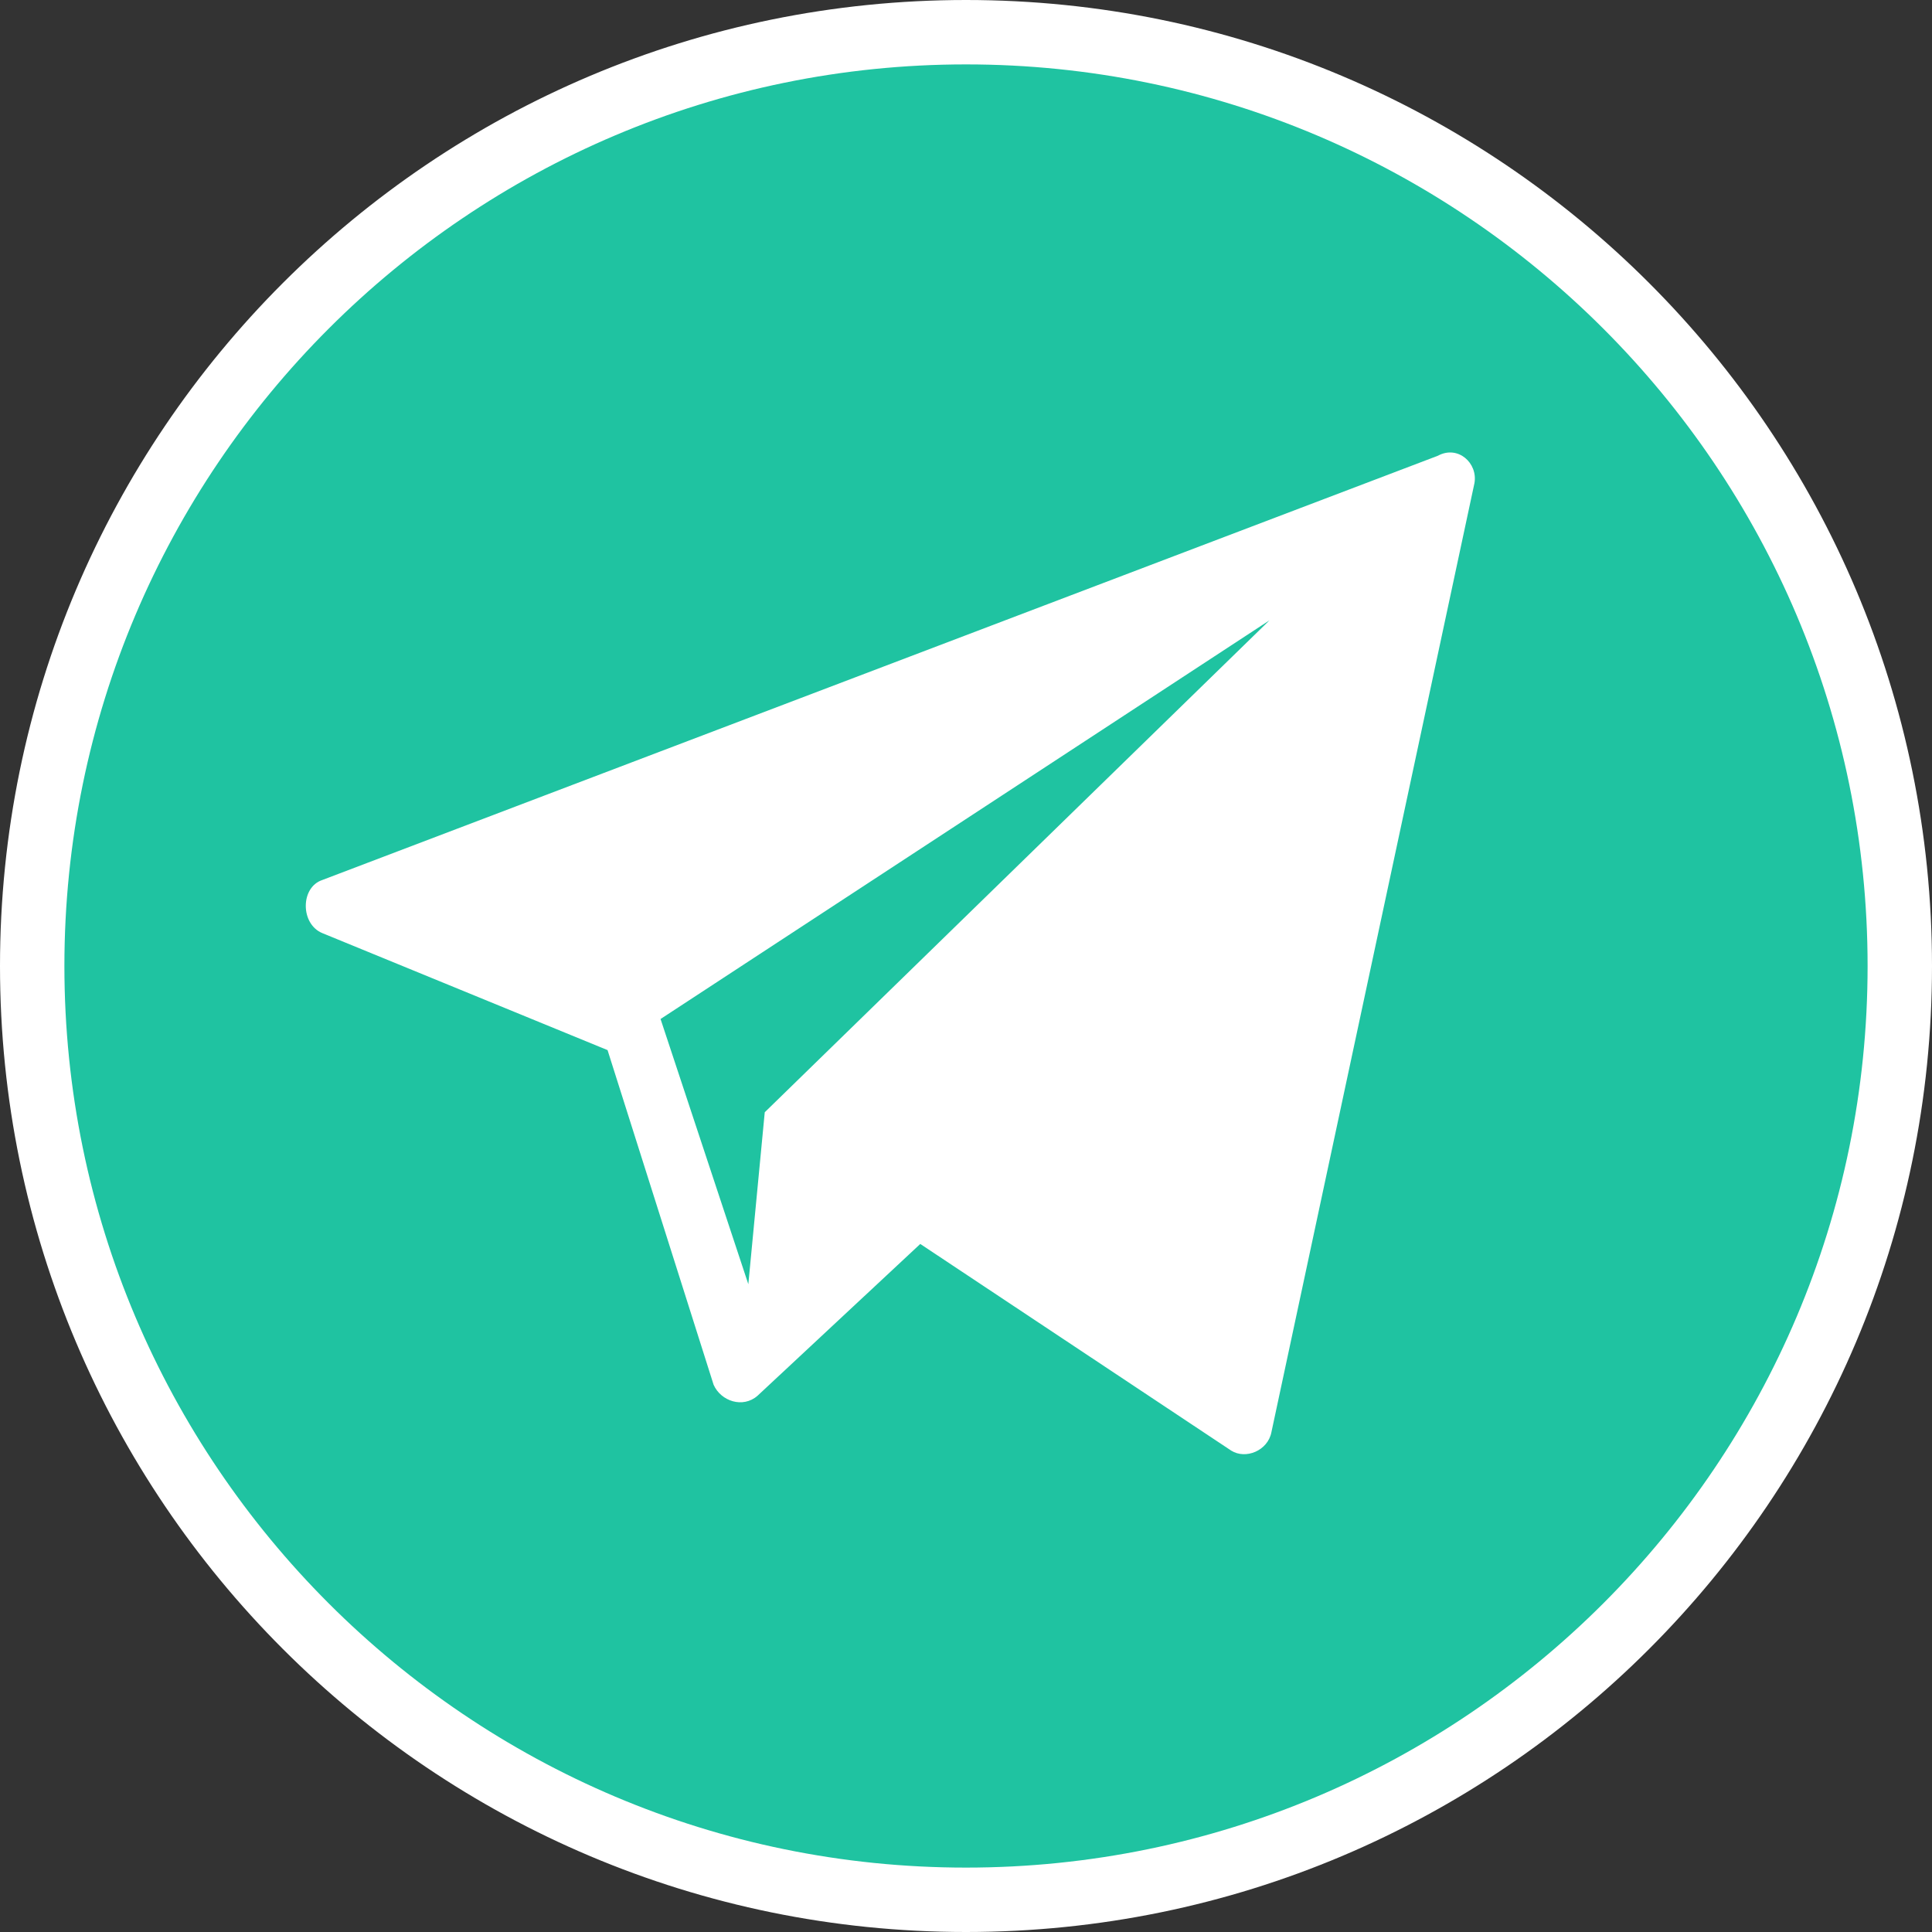 <svg width="30" height="30" viewBox="0 0 30 30" fill="none" xmlns="http://www.w3.org/2000/svg">
<rect x="0" y="0" width="30" height="30" fill="#333333" stroke="none"/>
<g clip-path="url(#clip0_592_13825)">
<path d="M0.5 15C0.5 6.992 6.992 0.5 15 0.5C23.008 0.5 29.5 6.992 29.5 15C29.5 23.008 23.008 29.5 15 29.5C6.992 29.5 0.5 23.008 0.5 15Z" fill="white" stroke="white"/>
<path fill-rule="evenodd" clip-rule="evenodd" d="M1 15C1 7.276 7.276 1 15 1C22.724 1 29 7.276 29 15C29 22.724 22.724 29 15 29C7.276 29 1 22.724 1 15ZM19.742 22.241L22.895 7.503C22.951 7.191 22.639 6.907 22.327 7.077L5.004 13.665C4.663 13.779 4.663 14.347 5.004 14.489L9.434 16.306L11.081 21.503C11.195 21.759 11.536 21.872 11.763 21.673L14.29 19.316L19.118 22.525C19.345 22.667 19.686 22.525 19.742 22.241ZM11.875 17.271L11.62 19.941L10.257 15.823L19.713 9.632L11.875 17.271Z" fill="#1FC3A1"/>
</g>
<defs>
<clipPath id="clip0_592_13825">
<rect width="30" height="30" fill="white"/>
</clipPath>
</defs>
</svg>
